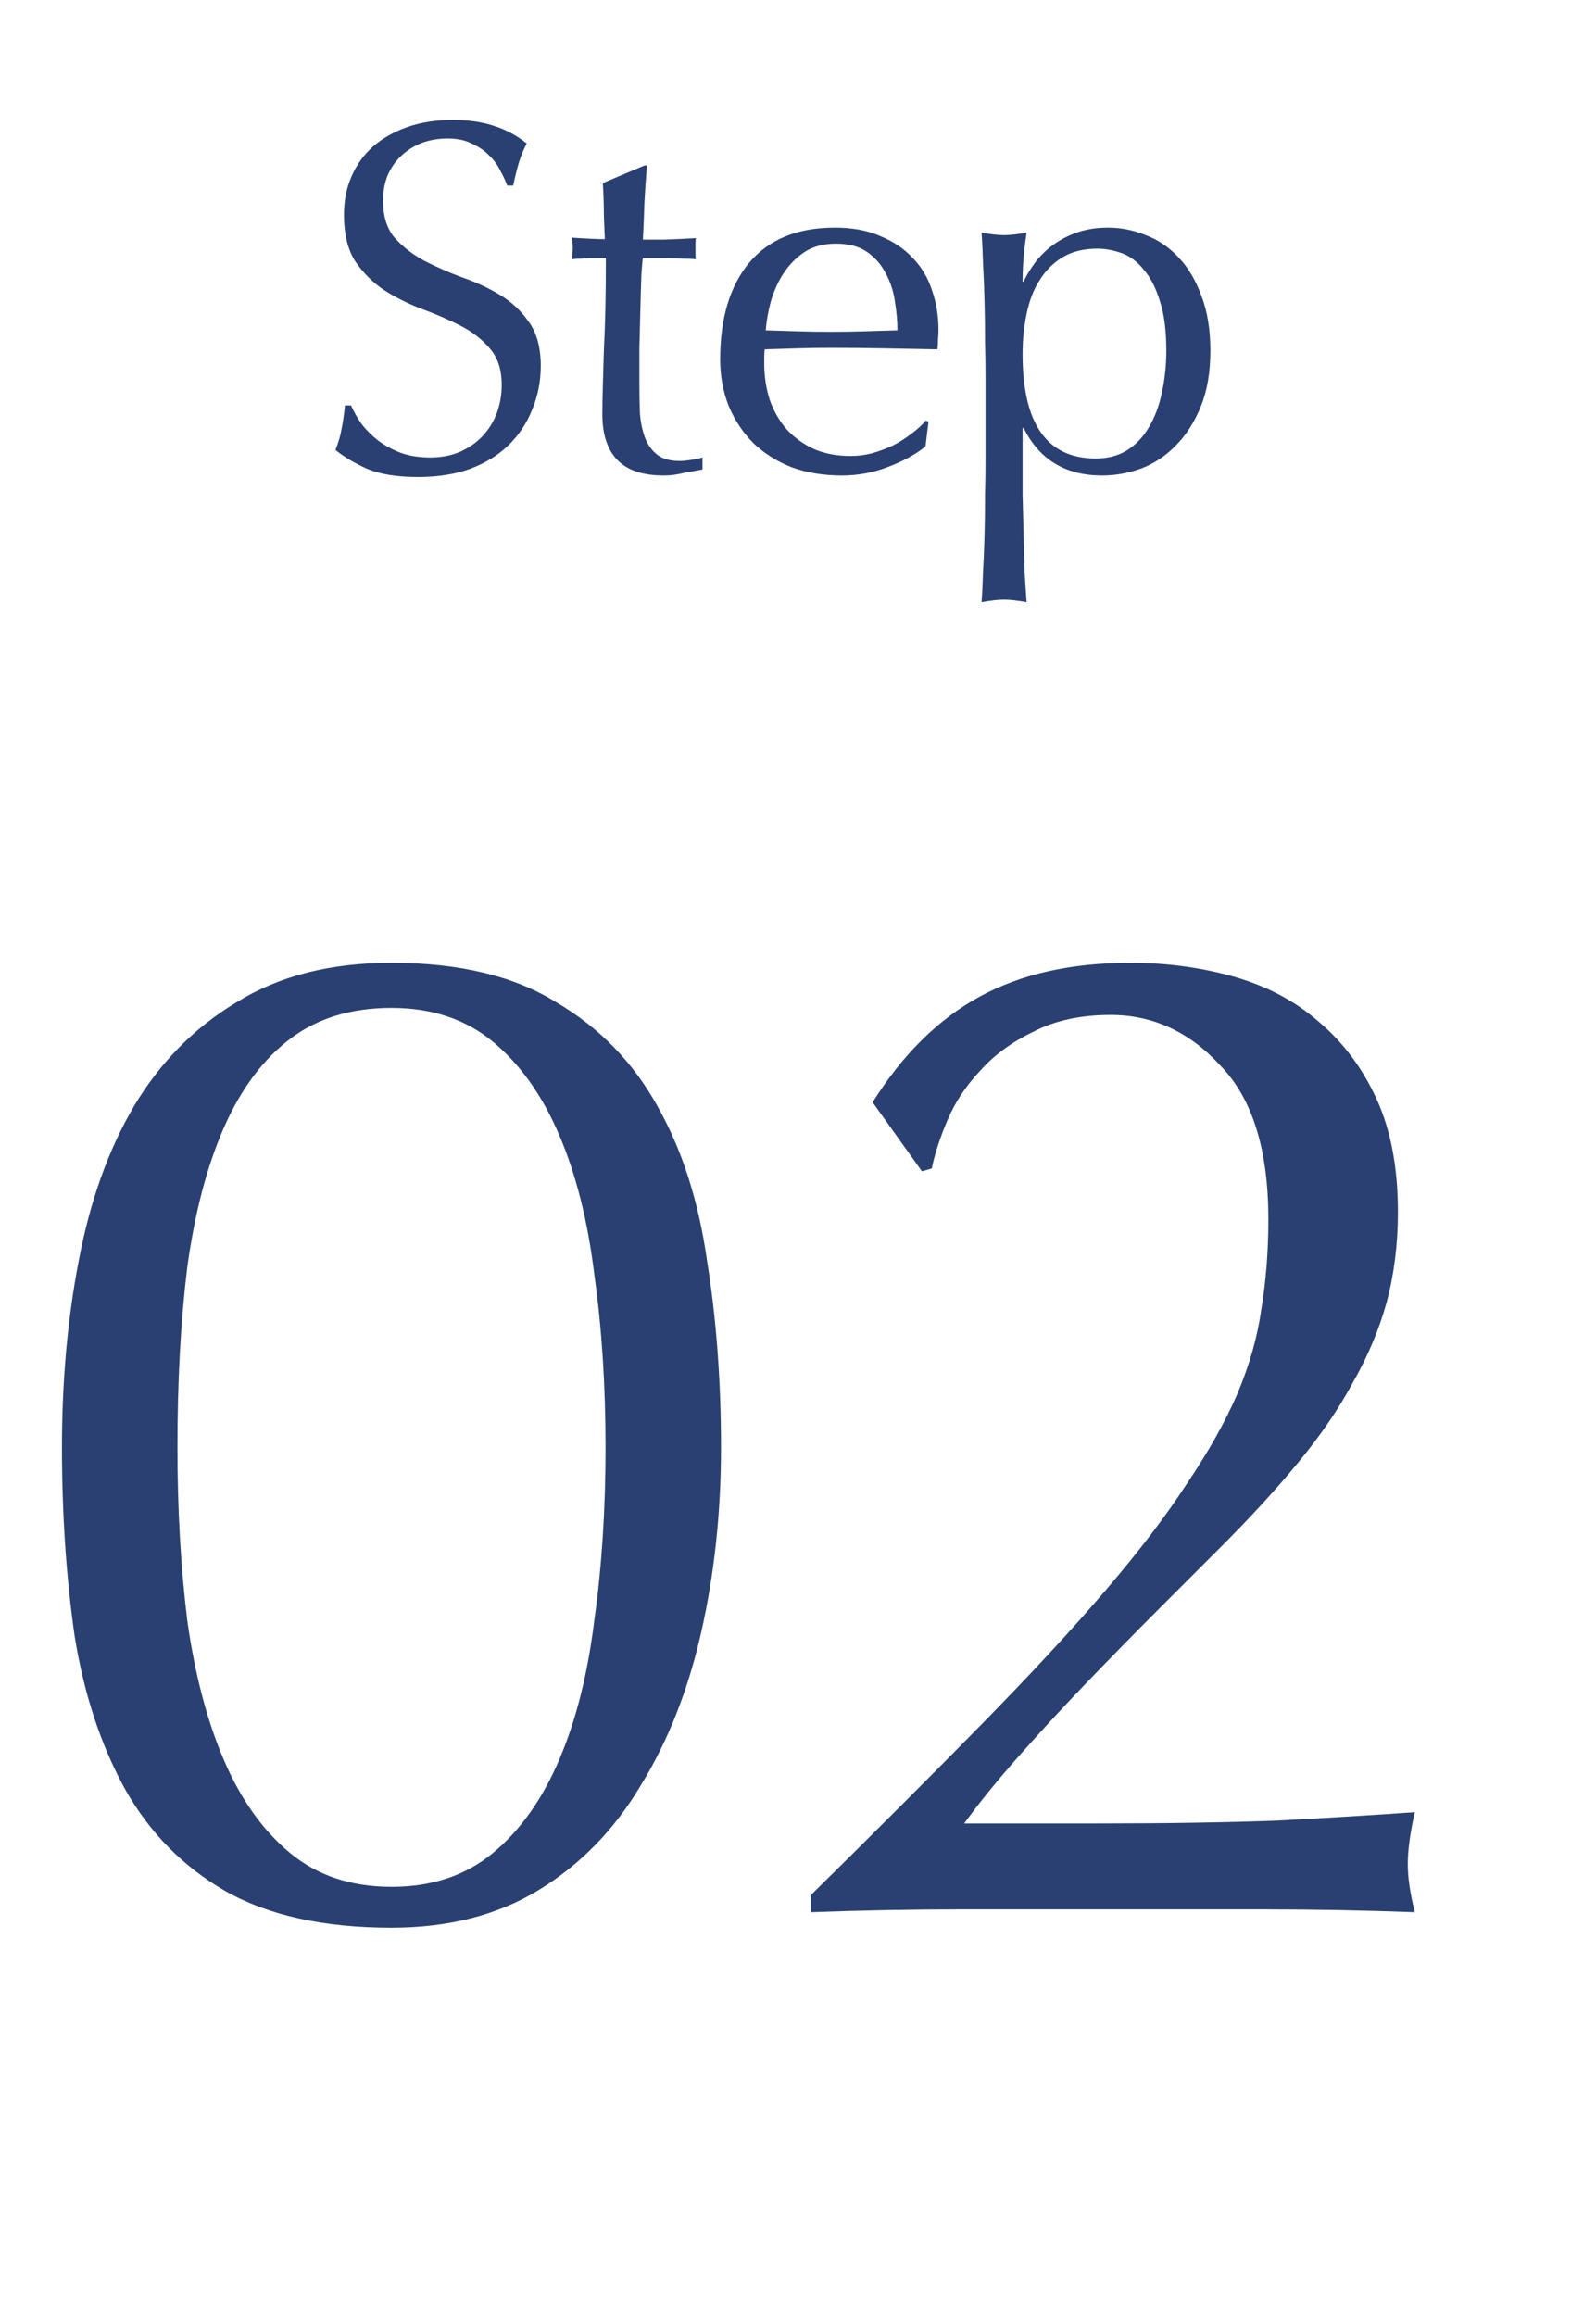 <svg width="51" height="74" viewBox="0 0 51 74" fill="none" xmlns="http://www.w3.org/2000/svg">
<path d="M11.216 12.952C11.301 13.144 11.413 13.341 11.552 13.544C11.701 13.736 11.877 13.912 12.08 14.072C12.293 14.232 12.539 14.365 12.816 14.472C13.093 14.568 13.403 14.616 13.744 14.616C14.096 14.616 14.411 14.557 14.688 14.44C14.976 14.312 15.216 14.147 15.408 13.944C15.611 13.731 15.765 13.485 15.872 13.208C15.979 12.92 16.032 12.616 16.032 12.296C16.032 11.805 15.904 11.416 15.648 11.128C15.403 10.84 15.093 10.6 14.72 10.408C14.347 10.216 13.941 10.04 13.504 9.88C13.077 9.72 12.677 9.523 12.304 9.288C11.931 9.043 11.616 8.733 11.36 8.36C11.115 7.987 10.992 7.485 10.992 6.856C10.992 6.408 11.072 6.003 11.232 5.64C11.392 5.267 11.621 4.947 11.92 4.68C12.229 4.413 12.597 4.205 13.024 4.056C13.451 3.907 13.931 3.832 14.464 3.832C14.976 3.832 15.419 3.896 15.792 4.024C16.165 4.141 16.512 4.328 16.832 4.584C16.736 4.765 16.656 4.957 16.592 5.16C16.528 5.363 16.464 5.619 16.4 5.928H16.208C16.155 5.779 16.08 5.619 15.984 5.448C15.899 5.267 15.776 5.101 15.616 4.952C15.467 4.803 15.285 4.68 15.072 4.584C14.859 4.477 14.603 4.424 14.304 4.424C14.005 4.424 13.728 4.472 13.472 4.568C13.227 4.664 13.008 4.803 12.816 4.984C12.635 5.155 12.491 5.363 12.384 5.608C12.288 5.853 12.24 6.12 12.24 6.408C12.24 6.909 12.363 7.304 12.608 7.592C12.864 7.88 13.179 8.125 13.552 8.328C13.925 8.52 14.325 8.696 14.752 8.856C15.189 9.005 15.595 9.192 15.968 9.416C16.341 9.64 16.651 9.928 16.896 10.28C17.152 10.632 17.28 11.101 17.28 11.688C17.28 12.179 17.189 12.643 17.008 13.08C16.837 13.517 16.581 13.901 16.24 14.232C15.909 14.552 15.499 14.803 15.008 14.984C14.528 15.155 13.979 15.24 13.36 15.24C12.699 15.24 12.16 15.155 11.744 14.984C11.339 14.803 10.997 14.6 10.72 14.376C10.816 14.131 10.88 13.912 10.912 13.72C10.955 13.517 10.992 13.261 11.024 12.952H11.216ZM20.672 5.288C20.64 5.693 20.613 6.093 20.592 6.488C20.581 6.872 20.565 7.261 20.544 7.656C20.661 7.656 20.88 7.656 21.2 7.656C21.52 7.645 21.867 7.629 22.24 7.608C22.229 7.64 22.224 7.699 22.224 7.784V7.944V8.12C22.224 8.195 22.229 8.248 22.24 8.28C22.101 8.269 21.957 8.264 21.808 8.264C21.659 8.253 21.499 8.248 21.328 8.248H20.544C20.533 8.291 20.517 8.461 20.496 8.76C20.485 9.059 20.475 9.416 20.464 9.832C20.453 10.237 20.443 10.664 20.432 11.112C20.432 11.56 20.432 11.96 20.432 12.312C20.432 12.611 20.437 12.904 20.448 13.192C20.469 13.48 20.523 13.741 20.608 13.976C20.693 14.2 20.821 14.381 20.992 14.52C21.163 14.659 21.408 14.728 21.728 14.728C21.813 14.728 21.925 14.717 22.064 14.696C22.213 14.675 22.341 14.648 22.448 14.616V15C22.267 15.032 22.064 15.069 21.84 15.112C21.627 15.165 21.419 15.192 21.216 15.192C20.544 15.192 20.048 15.027 19.728 14.696C19.408 14.365 19.248 13.88 19.248 13.24C19.248 12.952 19.253 12.643 19.264 12.312C19.275 11.971 19.285 11.603 19.296 11.208C19.317 10.803 19.333 10.36 19.344 9.88C19.355 9.389 19.36 8.845 19.36 8.248H18.848C18.763 8.248 18.672 8.253 18.576 8.264C18.48 8.264 18.379 8.269 18.272 8.28C18.283 8.216 18.288 8.157 18.288 8.104C18.299 8.04 18.304 7.976 18.304 7.912C18.304 7.859 18.299 7.805 18.288 7.752C18.288 7.699 18.283 7.645 18.272 7.592C18.752 7.624 19.104 7.64 19.328 7.64C19.317 7.427 19.307 7.16 19.296 6.84C19.296 6.52 19.285 6.189 19.264 5.848L20.592 5.288H20.672ZM26.709 7.784C26.314 7.784 25.979 7.875 25.701 8.056C25.434 8.237 25.21 8.467 25.029 8.744C24.858 9.011 24.725 9.309 24.629 9.64C24.544 9.96 24.491 10.264 24.469 10.552C24.8 10.563 25.141 10.573 25.493 10.584C25.856 10.595 26.208 10.6 26.549 10.6C26.901 10.6 27.259 10.595 27.621 10.584C27.984 10.573 28.336 10.563 28.677 10.552C28.677 10.264 28.651 9.96 28.597 9.64C28.555 9.32 28.459 9.021 28.309 8.744C28.171 8.467 27.973 8.237 27.717 8.056C27.461 7.875 27.125 7.784 26.709 7.784ZM23.013 11.48C23.013 10.168 23.323 9.139 23.941 8.392C24.57 7.645 25.483 7.272 26.677 7.272C27.242 7.272 27.728 7.363 28.133 7.544C28.549 7.715 28.896 7.949 29.173 8.248C29.451 8.536 29.653 8.877 29.781 9.272C29.92 9.667 29.989 10.088 29.989 10.536C29.989 10.643 29.984 10.749 29.973 10.856C29.973 10.952 29.968 11.053 29.957 11.16C29.381 11.149 28.811 11.139 28.245 11.128C27.68 11.117 27.109 11.112 26.533 11.112C26.181 11.112 25.829 11.117 25.477 11.128C25.136 11.139 24.789 11.149 24.437 11.16C24.427 11.213 24.421 11.293 24.421 11.4V11.608C24.421 12.024 24.48 12.413 24.597 12.776C24.725 13.139 24.907 13.453 25.141 13.72C25.376 13.976 25.664 14.184 26.005 14.344C26.346 14.493 26.741 14.568 27.189 14.568C27.402 14.568 27.621 14.541 27.845 14.488C28.069 14.424 28.288 14.344 28.501 14.248C28.715 14.141 28.912 14.019 29.093 13.88C29.285 13.741 29.451 13.592 29.589 13.432L29.669 13.48L29.573 14.264C29.253 14.52 28.853 14.739 28.373 14.92C27.904 15.101 27.413 15.192 26.901 15.192C26.325 15.192 25.797 15.107 25.317 14.936C24.848 14.755 24.437 14.499 24.085 14.168C23.744 13.827 23.477 13.427 23.285 12.968C23.104 12.509 23.013 12.013 23.013 11.48ZM31.493 12.088C31.493 11.725 31.488 11.331 31.477 10.904C31.477 10.477 31.472 10.056 31.461 9.64C31.451 9.213 31.434 8.808 31.413 8.424C31.402 8.04 31.387 7.709 31.365 7.432C31.664 7.485 31.904 7.512 32.085 7.512C32.267 7.512 32.507 7.485 32.805 7.432C32.763 7.709 32.73 7.976 32.709 8.232C32.688 8.488 32.677 8.744 32.677 9H32.709C32.784 8.829 32.891 8.648 33.029 8.456C33.168 8.253 33.344 8.067 33.557 7.896C33.781 7.715 34.048 7.565 34.357 7.448C34.666 7.331 35.019 7.272 35.413 7.272C35.819 7.272 36.218 7.352 36.613 7.512C37.008 7.661 37.355 7.896 37.653 8.216C37.962 8.536 38.208 8.947 38.389 9.448C38.581 9.939 38.677 10.525 38.677 11.208C38.677 11.891 38.576 12.483 38.373 12.984C38.17 13.485 37.904 13.901 37.573 14.232C37.253 14.563 36.885 14.808 36.469 14.968C36.053 15.117 35.637 15.192 35.221 15.192C34.048 15.192 33.211 14.685 32.709 13.672H32.677V14.68C32.677 15.021 32.677 15.4 32.677 15.816C32.688 16.243 32.699 16.664 32.709 17.08C32.72 17.496 32.73 17.891 32.741 18.264C32.763 18.648 32.784 18.973 32.805 19.24C32.507 19.187 32.267 19.16 32.085 19.16C31.904 19.16 31.664 19.187 31.365 19.24C31.387 18.973 31.402 18.648 31.413 18.264C31.434 17.891 31.451 17.496 31.461 17.08C31.472 16.664 31.477 16.243 31.477 15.816C31.488 15.4 31.493 15.021 31.493 14.68V12.088ZM37.269 11.192C37.269 10.552 37.2 10.024 37.061 9.608C36.933 9.192 36.763 8.861 36.549 8.616C36.346 8.36 36.112 8.184 35.845 8.088C35.578 7.992 35.317 7.944 35.061 7.944C34.635 7.944 34.267 8.035 33.957 8.216C33.658 8.397 33.413 8.643 33.221 8.952C33.029 9.251 32.891 9.608 32.805 10.024C32.72 10.429 32.677 10.861 32.677 11.32C32.677 13.539 33.456 14.648 35.013 14.648C35.397 14.648 35.728 14.563 36.005 14.392C36.293 14.211 36.528 13.965 36.709 13.656C36.901 13.336 37.04 12.968 37.125 12.552C37.221 12.125 37.269 11.672 37.269 11.192Z" fill="#2A4072"/>
<path d="M1.98 46.24C1.98 44.11 2.16 42.115 2.52 40.255C2.88 38.365 3.465 36.73 4.275 35.35C5.115 33.94 6.21 32.83 7.56 32.02C8.91 31.18 10.56 30.76 12.51 30.76C14.67 30.76 16.425 31.18 17.775 32.02C19.155 32.83 20.235 33.94 21.015 35.35C21.795 36.73 22.32 38.365 22.59 40.255C22.89 42.115 23.04 44.11 23.04 46.24C23.04 48.31 22.83 50.275 22.41 52.135C21.99 53.995 21.345 55.63 20.475 57.04C19.635 58.45 18.555 59.56 17.235 60.37C15.915 61.18 14.34 61.585 12.51 61.585C10.35 61.585 8.58 61.195 7.2 60.415C5.85 59.635 4.785 58.555 4.005 57.175C3.225 55.765 2.685 54.13 2.385 52.27C2.115 50.38 1.98 48.37 1.98 46.24ZM5.67 46.24C5.67 48.22 5.775 50.065 5.985 51.775C6.225 53.485 6.615 54.97 7.155 56.23C7.695 57.49 8.4 58.48 9.27 59.2C10.14 59.92 11.22 60.28 12.51 60.28C13.8 60.28 14.88 59.92 15.75 59.2C16.62 58.48 17.325 57.49 17.865 56.23C18.405 54.97 18.78 53.485 18.99 51.775C19.23 50.065 19.35 48.22 19.35 46.24C19.35 44.26 19.23 42.415 18.99 40.705C18.78 38.995 18.405 37.51 17.865 36.25C17.325 34.99 16.62 34 15.75 33.28C14.88 32.56 13.8 32.2 12.51 32.2C11.22 32.2 10.14 32.53 9.27 33.19C8.4 33.85 7.695 34.795 7.155 36.025C6.615 37.255 6.225 38.74 5.985 40.48C5.775 42.19 5.67 44.11 5.67 46.24ZM27.885 35.215C28.845 33.685 29.985 32.56 31.305 31.84C32.625 31.12 34.23 30.76 36.12 30.76C37.29 30.76 38.4 30.91 39.45 31.21C40.5 31.51 41.4 31.99 42.15 32.65C42.93 33.31 43.545 34.135 43.995 35.125C44.445 36.115 44.67 37.315 44.67 38.725C44.67 39.745 44.55 40.705 44.31 41.605C44.07 42.475 43.71 43.33 43.23 44.17C42.78 45.01 42.195 45.865 41.475 46.735C40.785 47.575 39.96 48.475 39 49.435C38.43 50.005 37.77 50.665 37.02 51.415C36.27 52.165 35.505 52.945 34.725 53.755C33.975 54.535 33.255 55.315 32.565 56.095C31.875 56.875 31.29 57.595 30.81 58.255H35.085C37.245 58.255 39.15 58.225 40.8 58.165C42.48 58.075 43.95 57.985 45.21 57.895C45.06 58.555 44.985 59.11 44.985 59.56C44.985 59.98 45.06 60.49 45.21 61.09C43.59 61.03 41.985 61 40.395 61C38.805 61 37.2 61 35.58 61C33.96 61 32.34 61 30.72 61C29.13 61 27.525 61.03 25.905 61.09V60.55C28.005 58.48 29.82 56.665 31.35 55.105C32.91 53.515 34.23 52.09 35.31 50.83C36.39 49.57 37.26 48.43 37.92 47.41C38.61 46.39 39.15 45.43 39.54 44.53C39.93 43.6 40.185 42.7 40.305 41.83C40.455 40.93 40.53 39.97 40.53 38.95C40.53 36.73 40.02 35.095 39 34.045C38.01 32.965 36.84 32.425 35.49 32.425C34.53 32.425 33.705 32.605 33.015 32.965C32.325 33.295 31.755 33.715 31.305 34.225C30.855 34.705 30.51 35.23 30.27 35.8C30.03 36.37 29.865 36.88 29.775 37.33L29.46 37.42L27.885 35.215Z" fill="#2A4072"/>
</svg>
